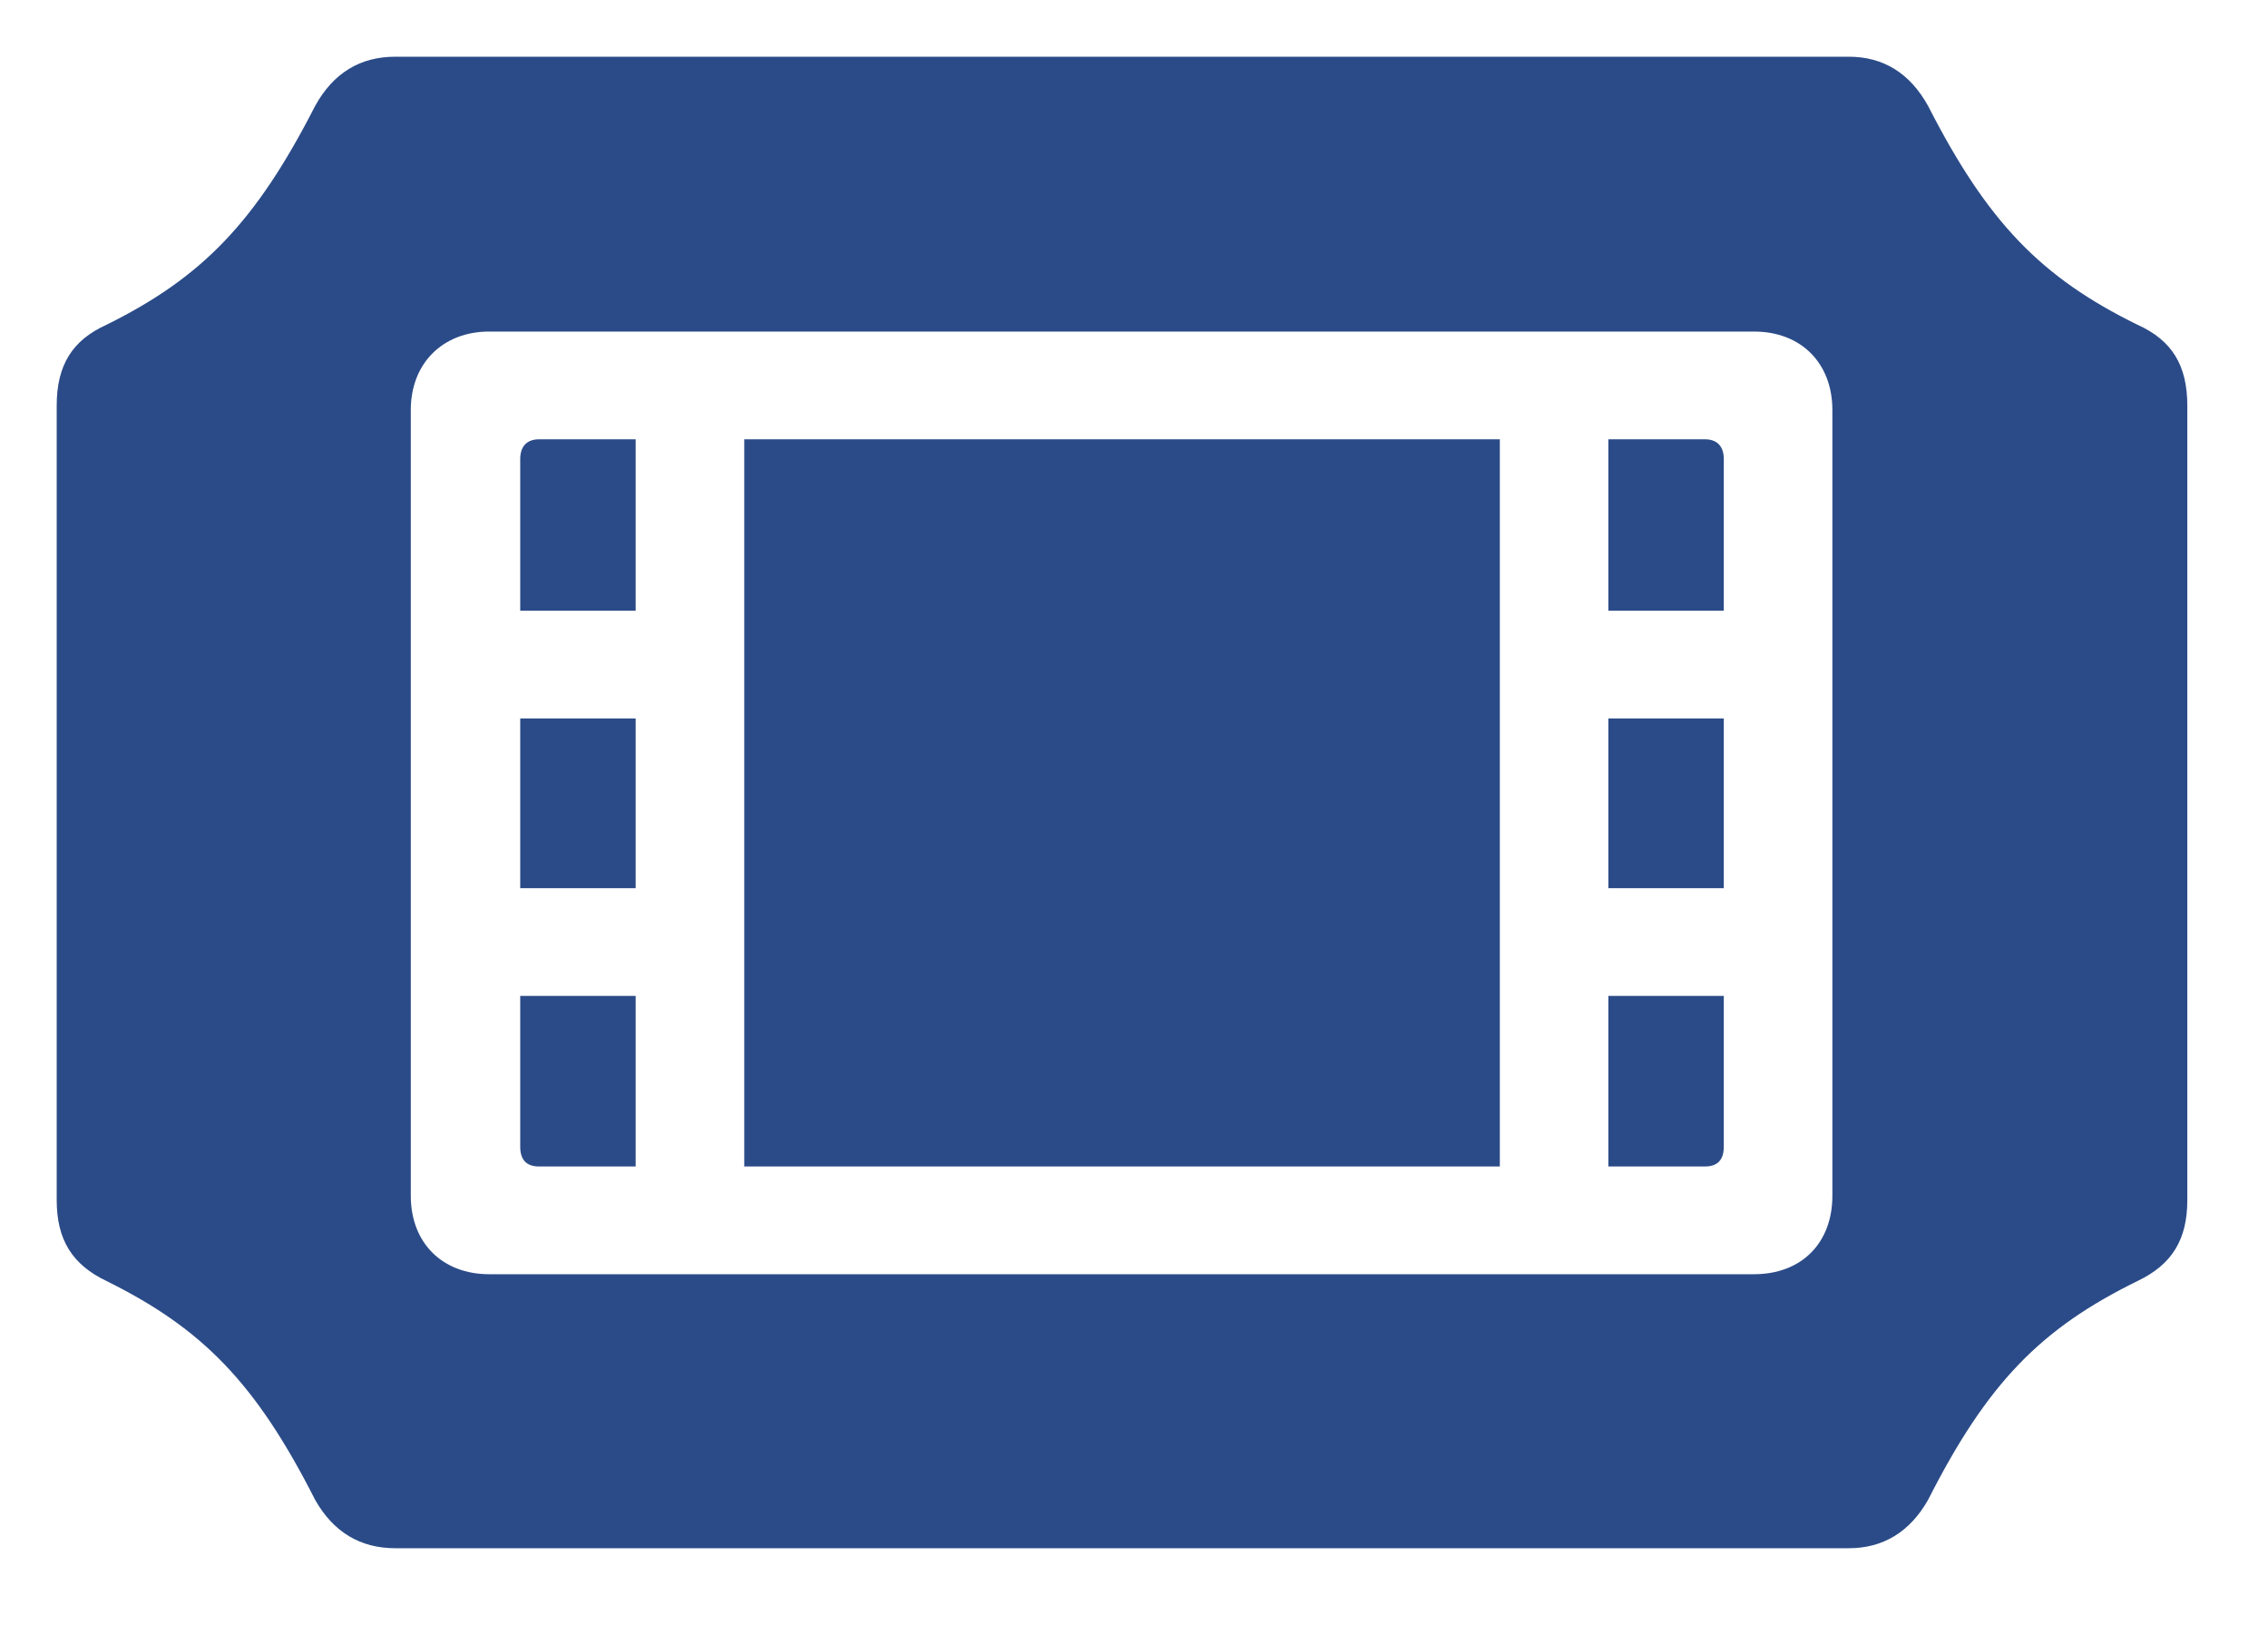 <svg width="40" height="29" viewBox="0 0 40 29" fill="none" xmlns="http://www.w3.org/2000/svg">
<g filter="url(#filter0_d_992_352)">
<path d="M1 20.164C1 20.863 1.274 21.303 1.881 21.592C3.568 22.428 4.51 23.385 5.559 25.452C5.878 26.014 6.349 26.303 6.972 26.303H32.606C33.214 26.303 33.684 26.014 34.004 25.452C35.052 23.385 35.994 22.428 37.696 21.592C38.304 21.303 38.577 20.863 38.577 20.164V6.154C38.577 5.44 38.304 4.999 37.696 4.726C35.994 3.89 35.052 2.917 34.004 0.866C33.684 0.289 33.214 0 32.606 0H6.972C6.349 0 5.878 0.289 5.559 0.866C4.51 2.917 3.568 3.89 1.881 4.726C1.274 4.999 1 5.44 1 6.154V20.164ZM7.245 20.088V6.23C7.245 5.409 7.807 4.847 8.628 4.847H30.934C31.77 4.847 32.317 5.409 32.317 6.23V20.088C32.317 20.924 31.77 21.471 30.934 21.471H8.628C7.807 21.471 7.245 20.924 7.245 20.088ZM9.175 9.77H11.211V6.747H9.509C9.281 6.747 9.175 6.883 9.175 7.096V9.77ZM9.175 14.663H11.211V11.67H9.175V14.663ZM9.175 19.222C9.175 19.45 9.281 19.571 9.509 19.571H11.211V16.563H9.175V19.222ZM28.366 9.77H30.402V7.096C30.402 6.883 30.296 6.747 30.068 6.747H28.366V9.77ZM28.366 14.663H30.402V11.67H28.366V14.663ZM28.366 19.571H30.068C30.296 19.571 30.402 19.45 30.402 19.222V16.563H28.366V19.571ZM13.126 19.571H26.452V6.747H13.126V19.571Z" fill="#2B4B88"/>
</g>
<defs>
<filter id="filter0_d_992_352" x="0" y="0" width="39.577" height="28.303" filterUnits="userSpaceOnUse" color-interpolation-filters="sRGB">
<feFlood flood-opacity="0" result="BackgroundImageFix"/>
<feColorMatrix in="SourceAlpha" type="matrix" values="0 0 0 0 0 0 0 0 0 0 0 0 0 0 0 0 0 0 127 0" result="hardAlpha"/>
<feOffset dy="1"/>
<feGaussianBlur stdDeviation="0.5"/>
<feComposite in2="hardAlpha" operator="out"/>
<feColorMatrix type="matrix" values="0 0 0 0 0 0 0 0 0 0 0 0 0 0 0 0 0 0 0.25 0"/>
<feBlend mode="normal" in2="BackgroundImageFix" result="effect1_dropShadow_992_352"/>
<feBlend mode="normal" in="SourceGraphic" in2="effect1_dropShadow_992_352" result="shape"/>
</filter>
</defs>
</svg>
